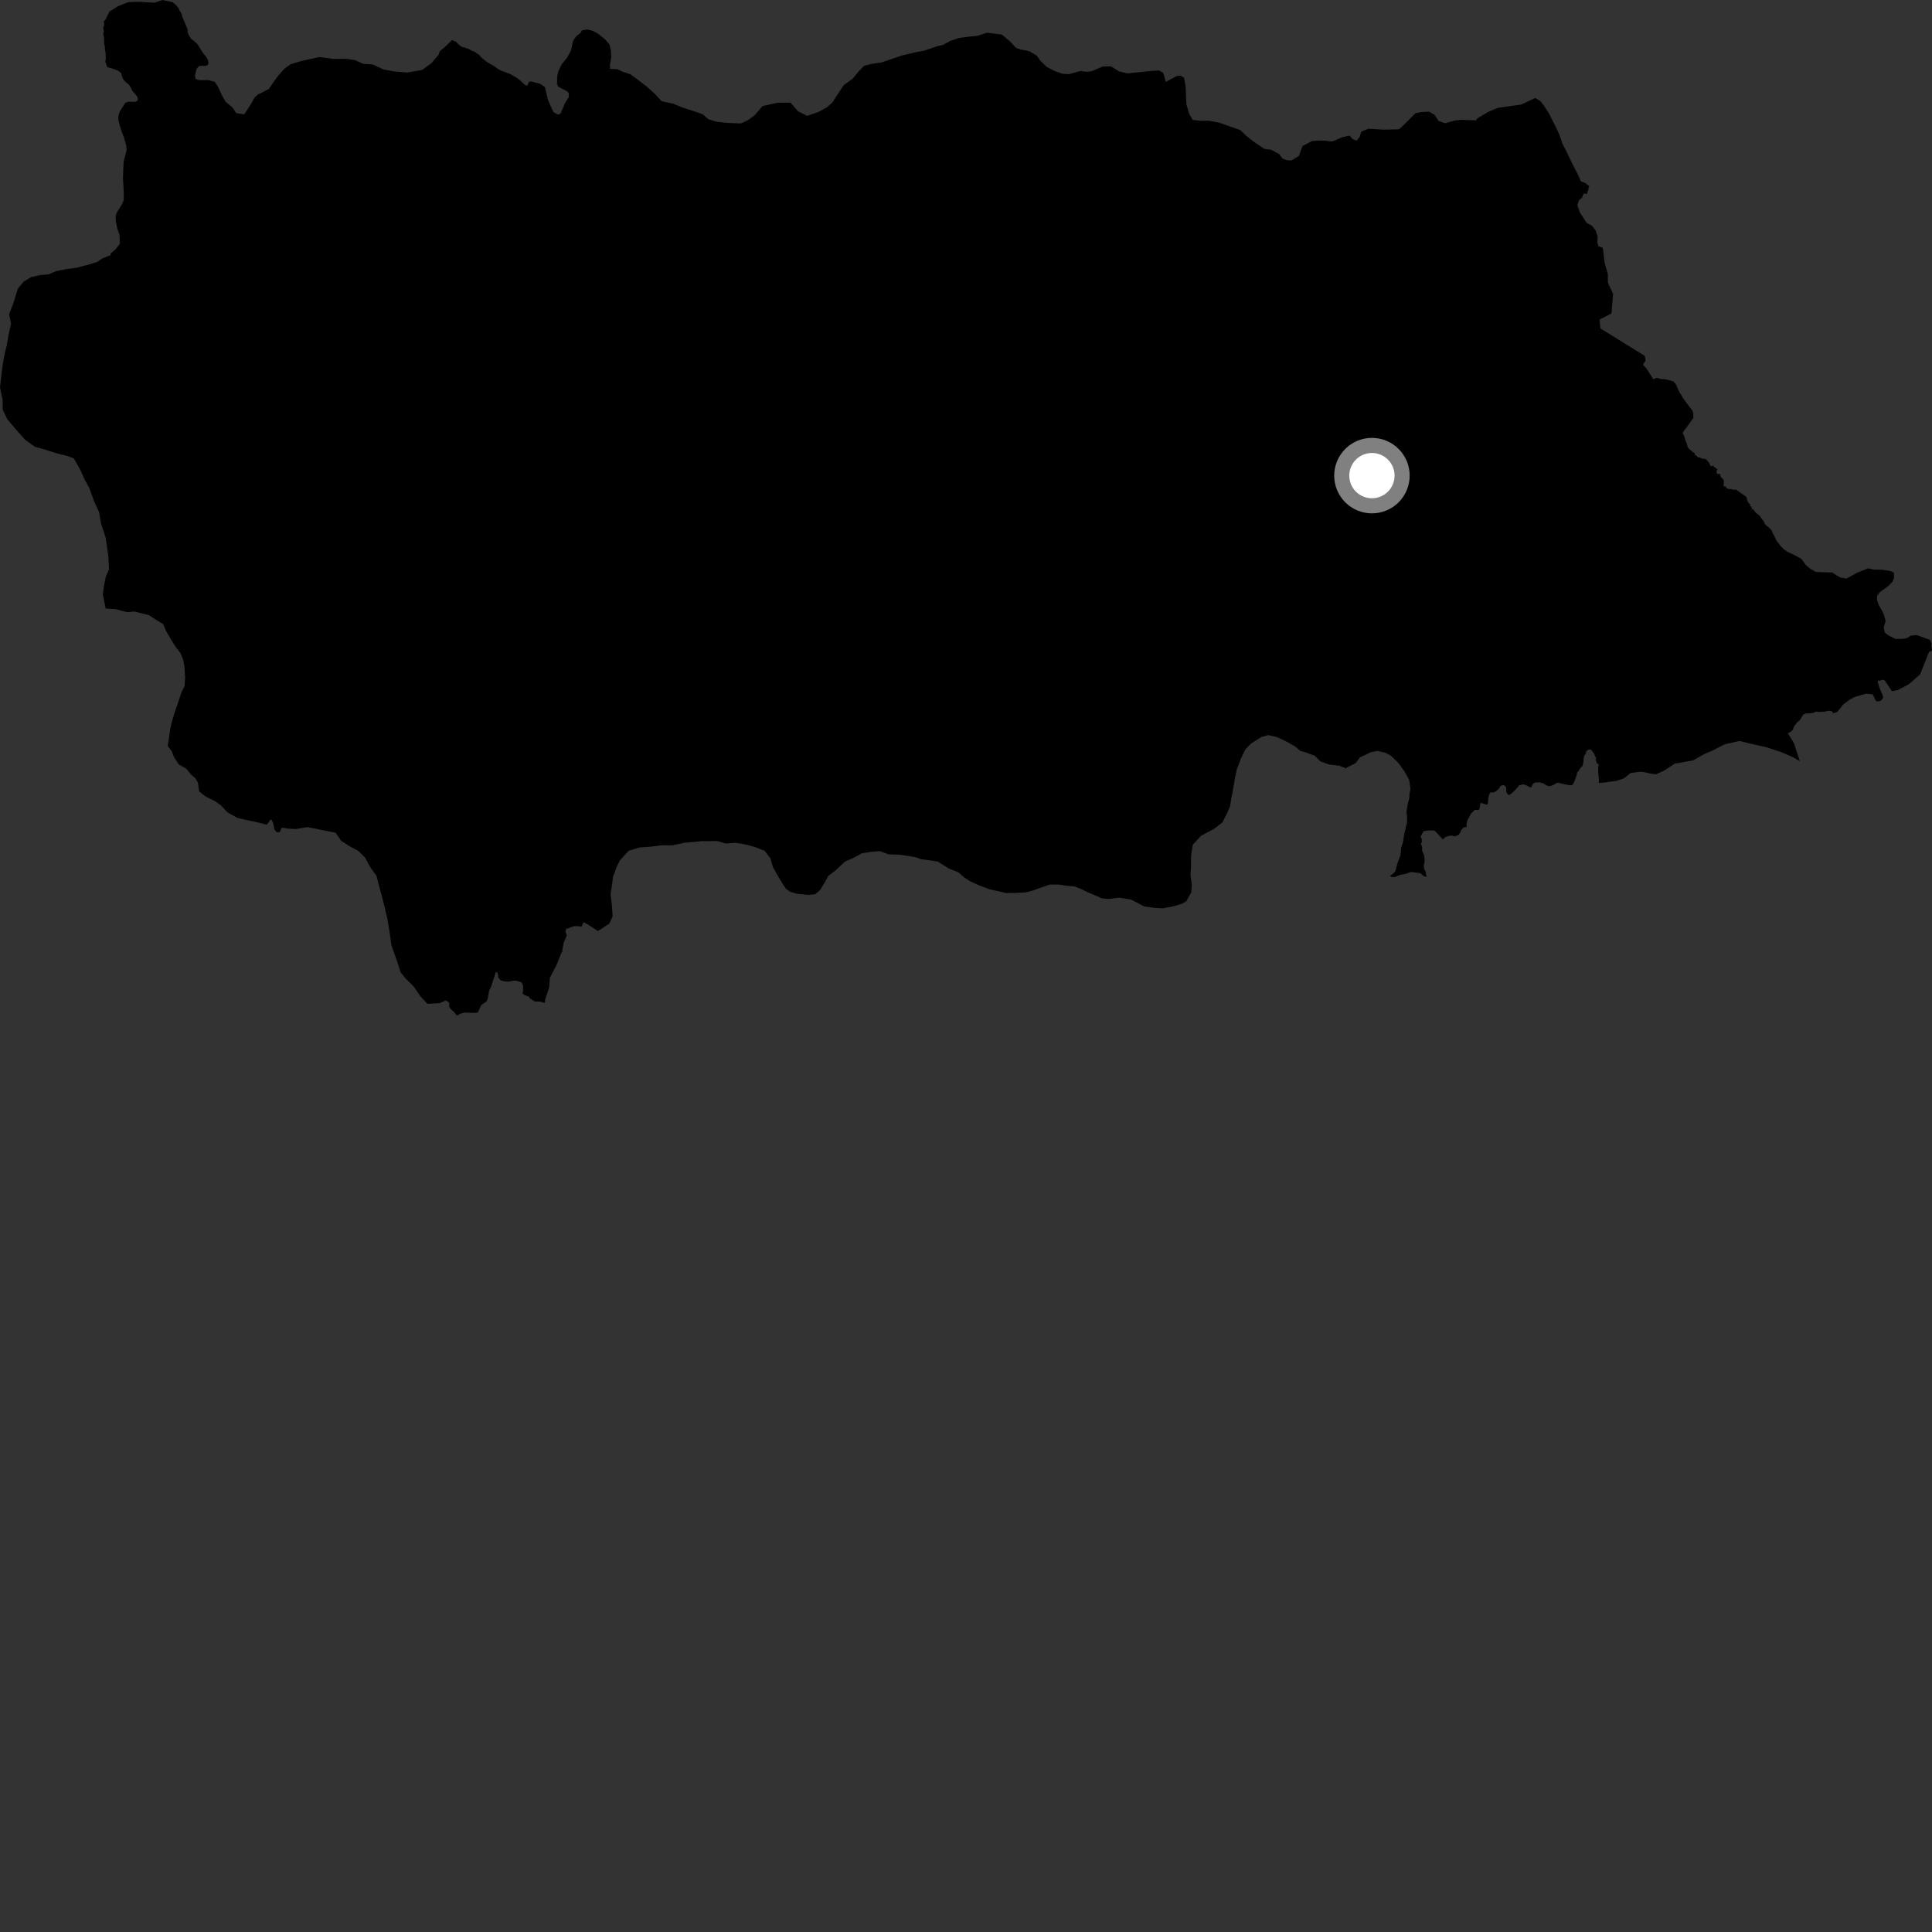 <?xml version="1.0" encoding="utf-8" ?>
<svg baseProfile="full" height="1024" version="1.1" width="1024" xmlns="http://www.w3.org/2000/svg" xmlns:ev="http://www.w3.org/2001/xml-events" xmlns:xlink="http://www.w3.org/1999/xlink"><rect width="100%" height="100%" fill="#333333" stroke="none"/><defs /><polygon fill="black" points="813.749,51.941 806.353,55.397 798.577,56.485 793.858,57.196 788.819,59.268 783.092,62.69 782.224,63.785 774.32,63.531 771.211,63.848 765.931,65.309 762.536,64.129 760.278,60.812 757.472,59.189 753.594,59.352 750.239,60.021 743.866,66.383 741.468,68.541 733.218,68.711 725.297,68.206 721.528,69.798 720.654,72.597 719.015,74.571 716.891,73.686 715.345,71.871 711.486,72.709 706.811,74.736 705.452,74.993 702.74,74.589 699.1,74.505 695.468,74.713 690.381,77.389 688.379,82.689 684.627,84.988 682.334,84.983 679.751,84.012 678.019,81.687 673.854,79.427 670.151,78.894 665.299,75.704 661.036,72.411 657.359,68.948 646.202,65.016 640.817,64.013 636.201,64.012 632.156,63.575 630.247,60.249 628.813,55.207 628.374,45.618 627.537,41.178 625.746,40.061 623.664,40.325 617.856,43.442 617.041,40.256 616.47,38.616 614.379,37.35 610.026,37.606 597.56,38.897 593.175,37.873 588.859,35.176 584.489,35.232 578.594,37.765 575.913,38.076 572.714,37.61 566.542,39.311 563.278,39.106 559.056,37.671 554.648,35.386 551.233,31.99 549.5,29.491 545.601,27.128 541.139,26.261 538.582,25.416 535.015,21.66 530.961,18.311 523.217,17.329 517.851,19.041 513.806,19.395 508.435,20.09 503.396,21.804 499.708,23.845 496.68,24.531 489.62,26.927 485.594,27.63 478.201,29.358 467.11,33.141 462.054,33.843 458.006,34.887 455.004,37.939 451.987,41.666 447.281,45.068 443.613,50.487 441.268,54.21 438.257,56.927 433.872,59.32 427.811,61.401 423.079,59.075 418.995,54.403 412.242,54.457 404.145,56.211 400.111,60.963 396.427,63.689 392.719,65.416 385.276,65.142 379.863,64.519 375.461,63.215 372.414,60.551 367.67,58.904 361.573,56.949 356.831,54.962 350.72,53.67 346.98,49.665 342.913,46.002 338.152,42.333 334.081,39.339 330.018,38.022 327.309,36.7 323.311,36.5 323.317,34.057 323.972,30.279 323.776,26.656 323.023,23.566 320.554,20.686 317.039,17.935 314.027,16.269 311.15,15.6 308.513,16.066 307.63,17.487 305.5,19.162 303.87,21.378 302.658,26.688 300.656,30.447 297.685,34.089 295.886,37.85 295.348,40.609 295.223,44.492 295.805,45.913 300.651,48.457 301.528,49.459 301.444,51.548 299.437,54.643 297.129,60.168 295.716,60.773 293.291,59.352 290.448,53.08 288.835,46.195 286.516,44.523 281.688,43.185 280.338,43.361 279.528,45.39 278.258,45.046 275.479,42.416 273.8,41.131 270.427,39.229 265.426,37.368 263.733,36.417 262.054,35.14 257.679,32.596 254.982,30.342 253.954,29.042 253.286,28.738 251.597,27.457 249.933,26.829 248.252,25.872 246.578,25.261 244.922,24.963 243.233,23.688 241.537,22.066 239.564,21.24 235.937,24.781 233.059,27.213 232.497,28.933 228.827,33.334 223.808,37.062 215.732,38.447 208.671,37.815 203.273,36.825 197.533,34.158 192.485,33.841 188.092,31.84 183.719,31.184 176.653,31.219 169.25,30.241 159.836,32.305 154.13,34.023 150.78,36.388 147.768,39.777 145.43,42.818 142.429,47.213 137.735,49.595 136.866,49.948 134.959,51.677 132.919,55.333 129.407,60.619 125.186,59.943 123.207,56.94 119.694,54.075 117.791,50.823 115.325,45.567 113.741,43.324 110.332,42.461 105.463,42.457 103.648,41.853 103.356,40.036 103.92,37.382 104.463,36.104 105.63,34.94 109.101,34.936 110.27,34.333 110.491,33.225 110.194,31.686 109.087,29.909 107.728,28.278 104.621,23.389 102.927,21.787 101.24,20.498 100.208,18.872 99.501,17.233 99.466,15.574 96.651,9.03 96.279,7.378 95.247,5.746 94.54,4.107 92.697,2.119 91.516,1.166 86.096,0.0 82.004,1.438 73.392,0.943 67.92,1.15 62.559,3.278 58.068,6.064 56.025,10.136 54.913,11.474 55.293,13.114 54.666,14.781 55.036,16.437 54.744,18.097 55.125,19.749 55.205,23.061 55.575,24.707 55.61,26.364 55.99,28.012 56.068,31.306 55.778,32.983 56.11,33.3 56.84,35.604 59.175,36.204 62.52,37.437 64.216,38.715 64.596,40.356 65.293,41.989 66.66,43.61 68.357,44.894 69.39,46.52 70.095,48.149 72.056,50.324 72.95,51.706 73.122,52.649 72.782,53.38 71.634,53.989 68.037,53.929 66.389,54.536 63.501,59.099 62.709,61.603 62.833,64.153 64.251,69.124 65.8,73.131 66.804,76.77 67.134,79.402 65.591,85.502 65.381,88.594 65.171,94.655 65.585,101.298 65.585,106.232 64.374,108.717 62.224,112.149 61.444,113.804 61.318,115.077 61.417,117.374 62.124,121 63.347,124.485 63.528,129.198 61.136,132.272 58.641,134.358 58.41,135.477 57.366,135.704 54.011,137.088 51.652,138.788 45.919,140.524 40.516,141.923 35.11,142.652 29.71,143.715 25.669,145.432 21.264,145.813 16.536,146.874 12.489,149.278 9.467,153.007 6.826,161.459 4.819,166.531 5.87,171.57 4.559,177.311 3.575,183.051 2.587,187.103 1.609,192.166 0.957,197.224 0.0,205.318 1.4,212.04 1.431,217.09 3.828,222.124 8.614,227.799 13.383,233.138 18.486,236.796 24.24,238.422 30.349,240.381 35.761,241.678 39.154,242.989 42.583,249.027 44.978,254.386 47.374,258.75 49.788,265.464 52.534,271.501 53.588,277.561 55.996,284.947 57.421,294.706 57.792,301.773 56.135,305.497 55.15,310.218 54.504,314.94 56.008,322.554 61.076,322.845 67.51,324.477 71.217,324.108 78.995,326.065 83.062,328.732 86.462,330.731 88.179,334.753 90.55,338.779 93.295,343.138 95.667,346.156 97.034,349.508 97.743,353.206 98.127,359.268 97.811,363.649 96.145,367.028 94.495,372.093 92.828,376.822 91.174,382.223 90.194,386.607 89.548,391.332 88.907,395.374 90.945,398.058 92.312,401.413 94.697,405.099 98.76,407.432 101.152,410.445 103.523,412.444 104.88,414.792 105.593,419.51 108.988,422.182 113.716,424.502 117.106,426.843 120.505,430.53 125.911,433.523 131.66,434.838 136.38,435.823 141.301,437.106 142.398,435.851 143.227,434.482 143.953,434.463 144.801,436.407 145.409,439.54 146.629,441.135 148.272,441.041 149.237,438.904 149.528,438.65 151.898,439.113 156.615,439.425 162.999,438.381 177.837,441.348 180.894,445.713 185.628,448.725 190.013,451.06 193.406,454.415 196.121,459.454 199.524,464.155 200.898,469.538 202.286,474.586 204.007,481.321 205.397,487.373 206.445,493.764 207.507,501.164 210.253,508.901 212.314,515.294 215.026,518.654 219.101,522.667 222.828,528.04 226.556,532.068 232.95,531.704 236.373,530.245 238.067,531.478 238.095,533.61 238.636,534.571 240.954,536.684 241.747,537.915 242.563,538.234 243.76,537.361 246.2,536.683 251.521,536.873 253.265,536.629 255.109,532.696 257.98,530.717 258.574,528.895 259.208,525.266 260.339,522.771 262.79,515.265 263.652,515.473 264.077,517.033 263.996,518.017 265.371,519.604 267.263,520.131 269.485,520.293 272.551,519.747 273.935,519.884 276.519,520.7 277.285,522.479 277.207,525.38 276.955,526.455 277.793,527.315 280.339,528.268 280.757,529.078 283.547,530.899 285.53,530.822 287.038,531.044 288.255,531.5 288.877,531.387 288.896,529.955 291.059,523.434 291.435,518.303 293.735,513.756 294.777,511.936 297.594,504.893 298.05,504.302 298.112,502.961 298.86,499.372 300.436,495.868 299.736,493.824 299.95,492.483 302.423,491.505 304.484,490.85 306.938,490.914 308.242,491.188 309.154,489.008 309.612,488.905 312.16,490.362 316.3,493.04 316.658,493.504 318.243,492.675 322.251,489.953 322.806,489.695 323.367,488.701 324.708,485.658 324.332,479.937 323.611,473.882 324.265,469.835 324.906,464.775 326.898,459.368 328.569,455.988 333.265,450.895 338.999,449.164 344.734,448.777 350.144,448.06 356.559,448 363.313,446.596 368.036,446.214 371.419,445.849 380.207,445.77 384.611,447.077 390.018,446.691 395.437,447.654 400.178,448.959 405.253,450.935 408.332,454.952 409.7,459.657 411.769,463.341 414.153,467.36 416.54,471.042 418.92,472.706 422.306,473.689 428.383,474.317 432.115,473.946 434.788,471.565 437.453,467.161 439.139,464.12 442.815,461.395 447.864,456.636 452.577,454.582 456.946,452.193 462.008,451.475 466.394,451.11 470.778,452.761 477.193,453.052 481.593,453.706 485.288,454.354 487.991,455.348 497.108,456.64 502.859,460.32 507.917,462.314 510.977,464.985 514.011,467 519.087,469.329 524.472,471.33 533.24,473.307 537.952,473.289 544.006,472.934 547.681,471.91 550.386,470.889 556.417,468.84 561.12,468.827 565.491,469.484 569.527,469.812 572.892,471.149 576.277,472.819 580.316,474.493 584.028,476.163 587.39,476.498 593.088,475.796 599.482,476.798 606.567,480.473 611.603,481.132 616.316,481.459 621.677,480.429 626.376,479.061 628.734,477.71 631.386,472.986 631.701,469.277 630.982,463.554 631.294,458.498 631.264,454.119 631.584,451.421 632.227,447.72 636.563,442.986 643.602,439.253 647.951,435.865 650.614,430.47 651.938,427.436 652.579,423.388 653.23,420.019 654.531,412.597 655.504,407.879 657.821,401.804 660.152,397.079 663.15,394.03 668.518,390.638 672.21,389.606 676.599,390.599 680.983,392.596 686.394,395.596 689.101,397.939 692.478,398.932 696.874,400.587 699.925,403.605 704.659,405.255 710.06,405.89 713.099,407.216 718.475,404.488 720.817,401.438 726.529,398.696 729.903,397.999 734.301,398.98 737.34,400.636 741.42,404.646 744.488,408.998 746.892,413.36 747.597,418.409 747.169,420.022 746.915,423.142 745.918,427.232 745.46,430.43 745.74,432.506 745.765,436.178 745.079,438.454 745.048,439.209 744.308,441.757 743.557,446.661 742.666,449.327 742.262,453.386 740.711,457.393 739.635,461.568 738.498,463.03 736.71,464.25 737.49,464.767 739.079,464.899 742.145,463.706 745.288,463.085 747.738,462.175 751.235,462.554 752.899,462.869 754.813,464.506 756.075,464.696 755.516,461.693 754.814,460.642 754.671,458.708 755.102,456.488 754.879,453.422 753.738,450.875 753.81,448.963 753.089,447.196 753.562,446.532 753.553,444.628 752.918,443.473 754.508,440.555 756.238,440.238 759.035,440.131 760.41,440.285 764.406,444.537 764.885,444.871 766.13,443.585 768.482,442.904 769.956,442.962 771.11,443.317 773.023,442.566 774.018,441.193 774.477,439.95 775.706,438.555 777.255,438.373 777.418,436.036 777.665,434.943 779.662,431.233 781.662,429.205 783.188,429.316 784.008,429.04 784.396,427.819 784.499,426.319 784.816,425.551 788.203,426.496 788.624,425.769 788.765,423.372 789.258,421.184 789.951,419.965 791.374,420.068 793.1,419.226 794.565,417.884 795.27,416.677 796.519,416.042 797.697,416.498 798.265,417.47 798.344,419.676 799.117,421.05 799.679,421.436 801.018,420.685 802.753,419.048 804.808,416.785 805.19,416.194 807.436,415.733 809.098,416.275 810.809,417.21 811.689,417.273 812.438,415.479 813.421,414.774 816.086,414.67 818.127,415.304 820.109,416.438 821.293,416.754 823.408,416.019 824.794,415.102 825.84,414.846 828.609,415.553 832.246,416.225 833.475,415.974 834.266,414.635 835.639,410.952 836.019,409.135 836.834,408.651 837.037,407.865 838.881,405.758 839.264,403.714 839.363,402.035 839.658,400.534 840.756,399.16 840.387,398.741 841.457,397.519 842.234,397.177 843.294,397.392 844.987,399.559 845.412,400.91 845.981,401.523 845.728,402.404 846.274,404.407 847.387,405.136 847.143,405.951 847.042,408.592 847.517,414.042 847.35,415.007 850.062,414.77 856.436,413.94 860.682,412.587 863.912,409.971 864.446,409.679 869.274,409.075 870.614,409.103 876.01,410.237 877.7,410.354 881.952,408.49 887.674,404.746 897.437,402.995 903.475,399.584 907.516,397.878 914.227,394.458 921.967,392.739 928.706,394.381 936.12,396.029 944.228,398.678 950.302,401.345 953.96,403.473 950.94,394.199 949.241,391.192 947.725,388.896 947.809,388.606 949.507,387.56 950.259,386.703 951.042,384.734 952.661,382.709 953.873,381.839 955.767,378.716 957.03,378.187 959.225,378.093 961.37,377.734 962.489,377.159 963.988,377.394 966.985,377.173 969.466,376.708 970.924,376.992 971.679,378.006 973.595,377.448 975.18,375.662 976.863,373.44 980.527,370.748 983.113,369.335 989.166,367.661 992.631,368.067 993.915,370.836 994.74,371.804 996.562,371.519 997.461,370.81 998.122,369.63 997.756,368.263 996.334,364.968 995.226,361.582 995.335,360.738 996.52,360.742 997.713,360.291 998.918,360.587 1002.739,366.326 1005.981,365.713 1011.657,362.687 1017.709,357.437 1022.216,346.048 1022.574,345.392 1023.718,345.007 1024.0,344.511 1023.658,341.852 1023.847,341.314 1022.967,339.154 1015.835,336.577 1012.758,336.899 1010.663,338.259 1008.242,338.638 1004.625,338.617 1001.58,337.152 999.036,335.348 998.398,332.671 999.418,329.025 998.332,325.347 997.205,323.091 995.725,320.601 994.844,318.008 994.882,315.723 996.439,313.771 1000.584,310.817 1003.046,308.339 1003.922,306.139 1003.797,303.53 1001.933,302.64 997.645,301.96 993.529,301.948 990.149,301.246 984.332,303.542 978.671,306.668 975.562,306.127 973.622,305.065 971.073,303.43 962.507,303.162 959.446,301.444 957.05,299.386 954.816,296.23 951.766,294.515 947.555,292.551 945.493,291.152 943.949,289.596 941.609,286.604 940.241,283.727 939.763,283.057 939.025,281.142 937.869,279.95 935.388,277.797 934.728,276.108 933.155,274.228 932.871,273.587 930.404,271.515 929.258,269.948 928.362,269.679 928.329,268.51 927.533,268.158 927.654,267.364 926.807,266.65 926.105,265.276 925.696,263.441 920.155,259.498 918.32,259.598 917.491,259.111 916.546,259.262 915.094,258.805 914.845,257.945 913.502,257.754 913.658,255.295 913.453,254.169 912.059,252.837 911.656,251.189 910.372,251.269 909.902,250.897 909.814,249.913 910.209,248.71 908.333,247.309 908.008,246.679 906.981,247.163 906.526,246.932 906.111,245.616 904.444,243.636 903.51,243.12 902.38,243.222 901.076,242.569 900.114,242.444 898.784,241.257 898.303,241.194 898.246,240.216 897.404,239.719 895.179,237.857 894.513,237.008 894.086,235.248 893.498,233.893 892.576,230.831 891.84,229.698 892.478,228.364 894.516,225.723 897.503,221.539 897.488,219.15 897.06,217.71 892.622,211.87 889.92,207.481 888.37,203.857 886.904,202.126 882.844,201.025 880.402,200.908 878.088,200.225 876.303,201.037 872.687,195.325 871.028,193.574 871.056,192.765 872.206,191.19 871.81,188.656 848.201,174.048 847.829,169.358 854.115,166.116 854.971,155.68 853.046,151.7 852.223,149.524 852.198,145.265 850.461,139.211 849.755,133.152 849.449,131.309 847.246,130.54 846.609,128.528 846.82,125.421 845.658,122.064 843.673,119.591 840.941,118.128 837.3,112.48 836.046,108.72 836.862,106.126 838.409,104.899 839.282,102.901 839.965,102.562 841.357,102.773 841.277,101.687 841.838,100.915 842.015,99.222 842.42,98.734 840.283,97.012 837.914,96.135 836.64,93.172 832.892,85.796 830.137,80.092 828.091,76.073 826.374,71.035 823.965,65.998 820.885,59.964 818.503,56.28 816.453,53.598 813.749,51.941" /><circle cx="727.153" cy="252.089" fill="rgb(100%,100%,100%)" r="16" stroke="grey" stroke-width="8" /></svg>